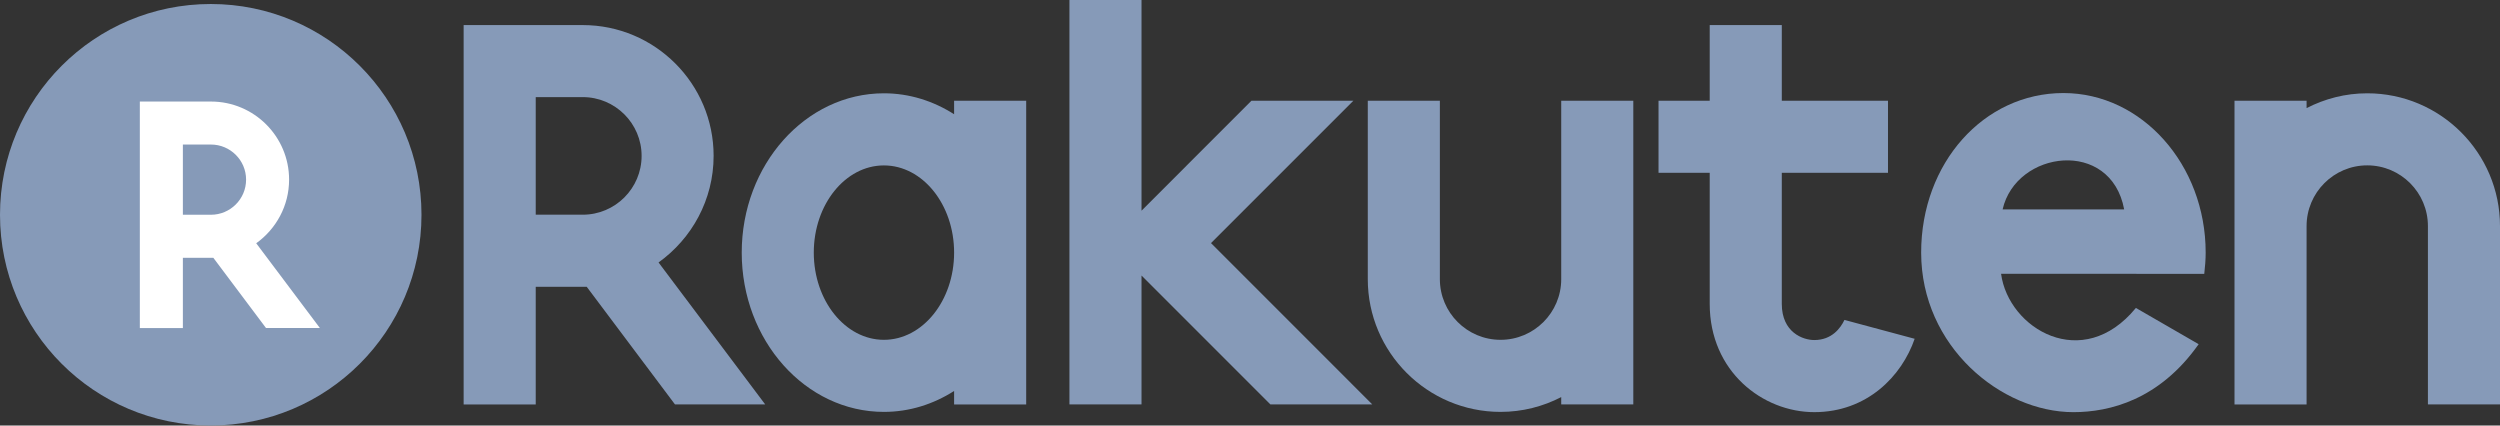 <?xml version="1.0" encoding="utf-8"?>
<!-- Generator: Adobe Illustrator 21.1.0, SVG Export Plug-In . SVG Version: 6.00 Build 0)  -->
<svg version="1.1" id="Layer_1"
  xmlns="http://www.w3.org/2000/svg"
  xmlns:xlink="http://www.w3.org/1999/xlink" x="0px" y="0px" viewBox="0 0 300 51.06" style="enable-background:new 0 0 300 51.06;" xml:space="preserve">
  <rect x="0" y="0" width="300" height="51.06" fill="#333333" stroke="none"/>
  <style type="text/css">
	.st0{fill:#869ab8;}
	.st1{fill:#FFFFFF;}
  </style>
  <g style="fill:#869ab8;">
    <g>
      <g>
        <g>
          <path class="st0" d="M50.579,25.776c0,13.966-11.322,25.284-25.291,25.284C11.313,51.06,0,39.743,0,25.776
					C0,11.807,11.313,0.481,25.288,0.481C39.257,0.481,50.579,11.807,50.579,25.776z"/>
          <path class="st1" d="M21.945,39.363v-8.429h3.653l6.324,8.429h6.465l-7.641-10.171c2.381-1.709,3.946-4.489,3.946-7.637
					c0-5.171-4.205-9.37-9.375-9.37H16.78v27.179H21.945z M21.945,17.345h3.37c2.319,0,4.216,1.887,4.216,4.21
					c0,2.33-1.897,4.215-4.216,4.215h-3.37V17.345z"/>
        </g>
        <path d="M221.335,38.391c-0.468,0.98-1.511,2.414-3.621,2.414c-1.351,0-3.899-0.906-3.899-4.345V20.74h12.744v-8.649h-12.744
				V3.01h-8.65v9.081h-6.142v8.649h6.142v15.72c-0.002,8.137,6.381,12.997,12.549,12.997c6.311,0,10.493-4.296,12.045-8.803
				L221.335,38.391z"/>
        <path d="M114.493,12.091v1.617c-2.494-1.588-5.362-2.512-8.424-2.512c-9.408,0-17.062,8.58-17.062,19.117
				c0,10.54,7.653,19.114,17.062,19.114c3.062,0,5.931-0.92,8.424-2.511v1.616h8.649V12.091H114.493z M106.069,40.778
				c-4.639,0-8.415-4.695-8.415-10.466c0-5.767,3.776-10.462,8.415-10.462c4.645,0,8.424,4.695,8.424,10.462
				C114.493,36.083,110.714,40.778,106.069,40.778z"/>
        <path d="M187.347,12.091v21.407c0,4.015-3.264,7.28-7.282,7.28c-4.015,0-7.281-3.265-7.281-7.28V12.091h-8.65v21.407
				c0,8.783,7.147,15.929,15.931,15.929c2.623,0,5.097-0.645,7.282-1.776v0.881h8.649V12.091H187.347z"/>
        <path d="M284.069,11.196c-2.623,0-5.094,0.651-7.279,1.778v-0.883h-8.65v36.441h8.65V27.129c0-4.019,3.264-7.286,7.279-7.286
				c4.016,0,7.281,3.267,7.281,7.286v21.402H300V27.129C300,18.348,292.856,11.196,284.069,11.196z"/>
        <path d="M264.68,30.311c0-10.554-7.659-19.145-17.07-19.145c-9.572,0-17.071,8.412-17.071,19.145
				c0,11.286,9.627,19.148,18.269,19.148c4.362,0,10.334-1.496,15.03-8.157l-7.532-4.35c-6.388,7.804-15.29,2.507-16.178-4.095
				l24.384,0.005C264.608,32.014,264.68,31.162,264.68,30.311z M254.9,25.125h-14.586C241.933,18.039,253.295,16.563,254.9,25.125z" />
        <polygon points="145.32,29.172 162.404,12.091 150.171,12.091 136.982,25.284 136.982,0 128.332,0 128.332,48.531
				136.982,48.531 136.982,33.063 152.447,48.531 164.674,48.531 			"/>
        <path d="M64.287,48.531V34.413h6.118l10.592,14.118h10.828L79.026,31.496c3.989-2.863,6.608-7.518,6.608-12.792
				c0-8.66-7.042-15.694-15.702-15.694H55.637v45.522H64.287z M64.287,11.653h5.645c3.884,0,7.061,3.16,7.061,7.051
				c0,3.902-3.177,7.06-7.061,7.06h-5.645V11.653z"/>
      </g>
    </g>
  </g>
</svg>
